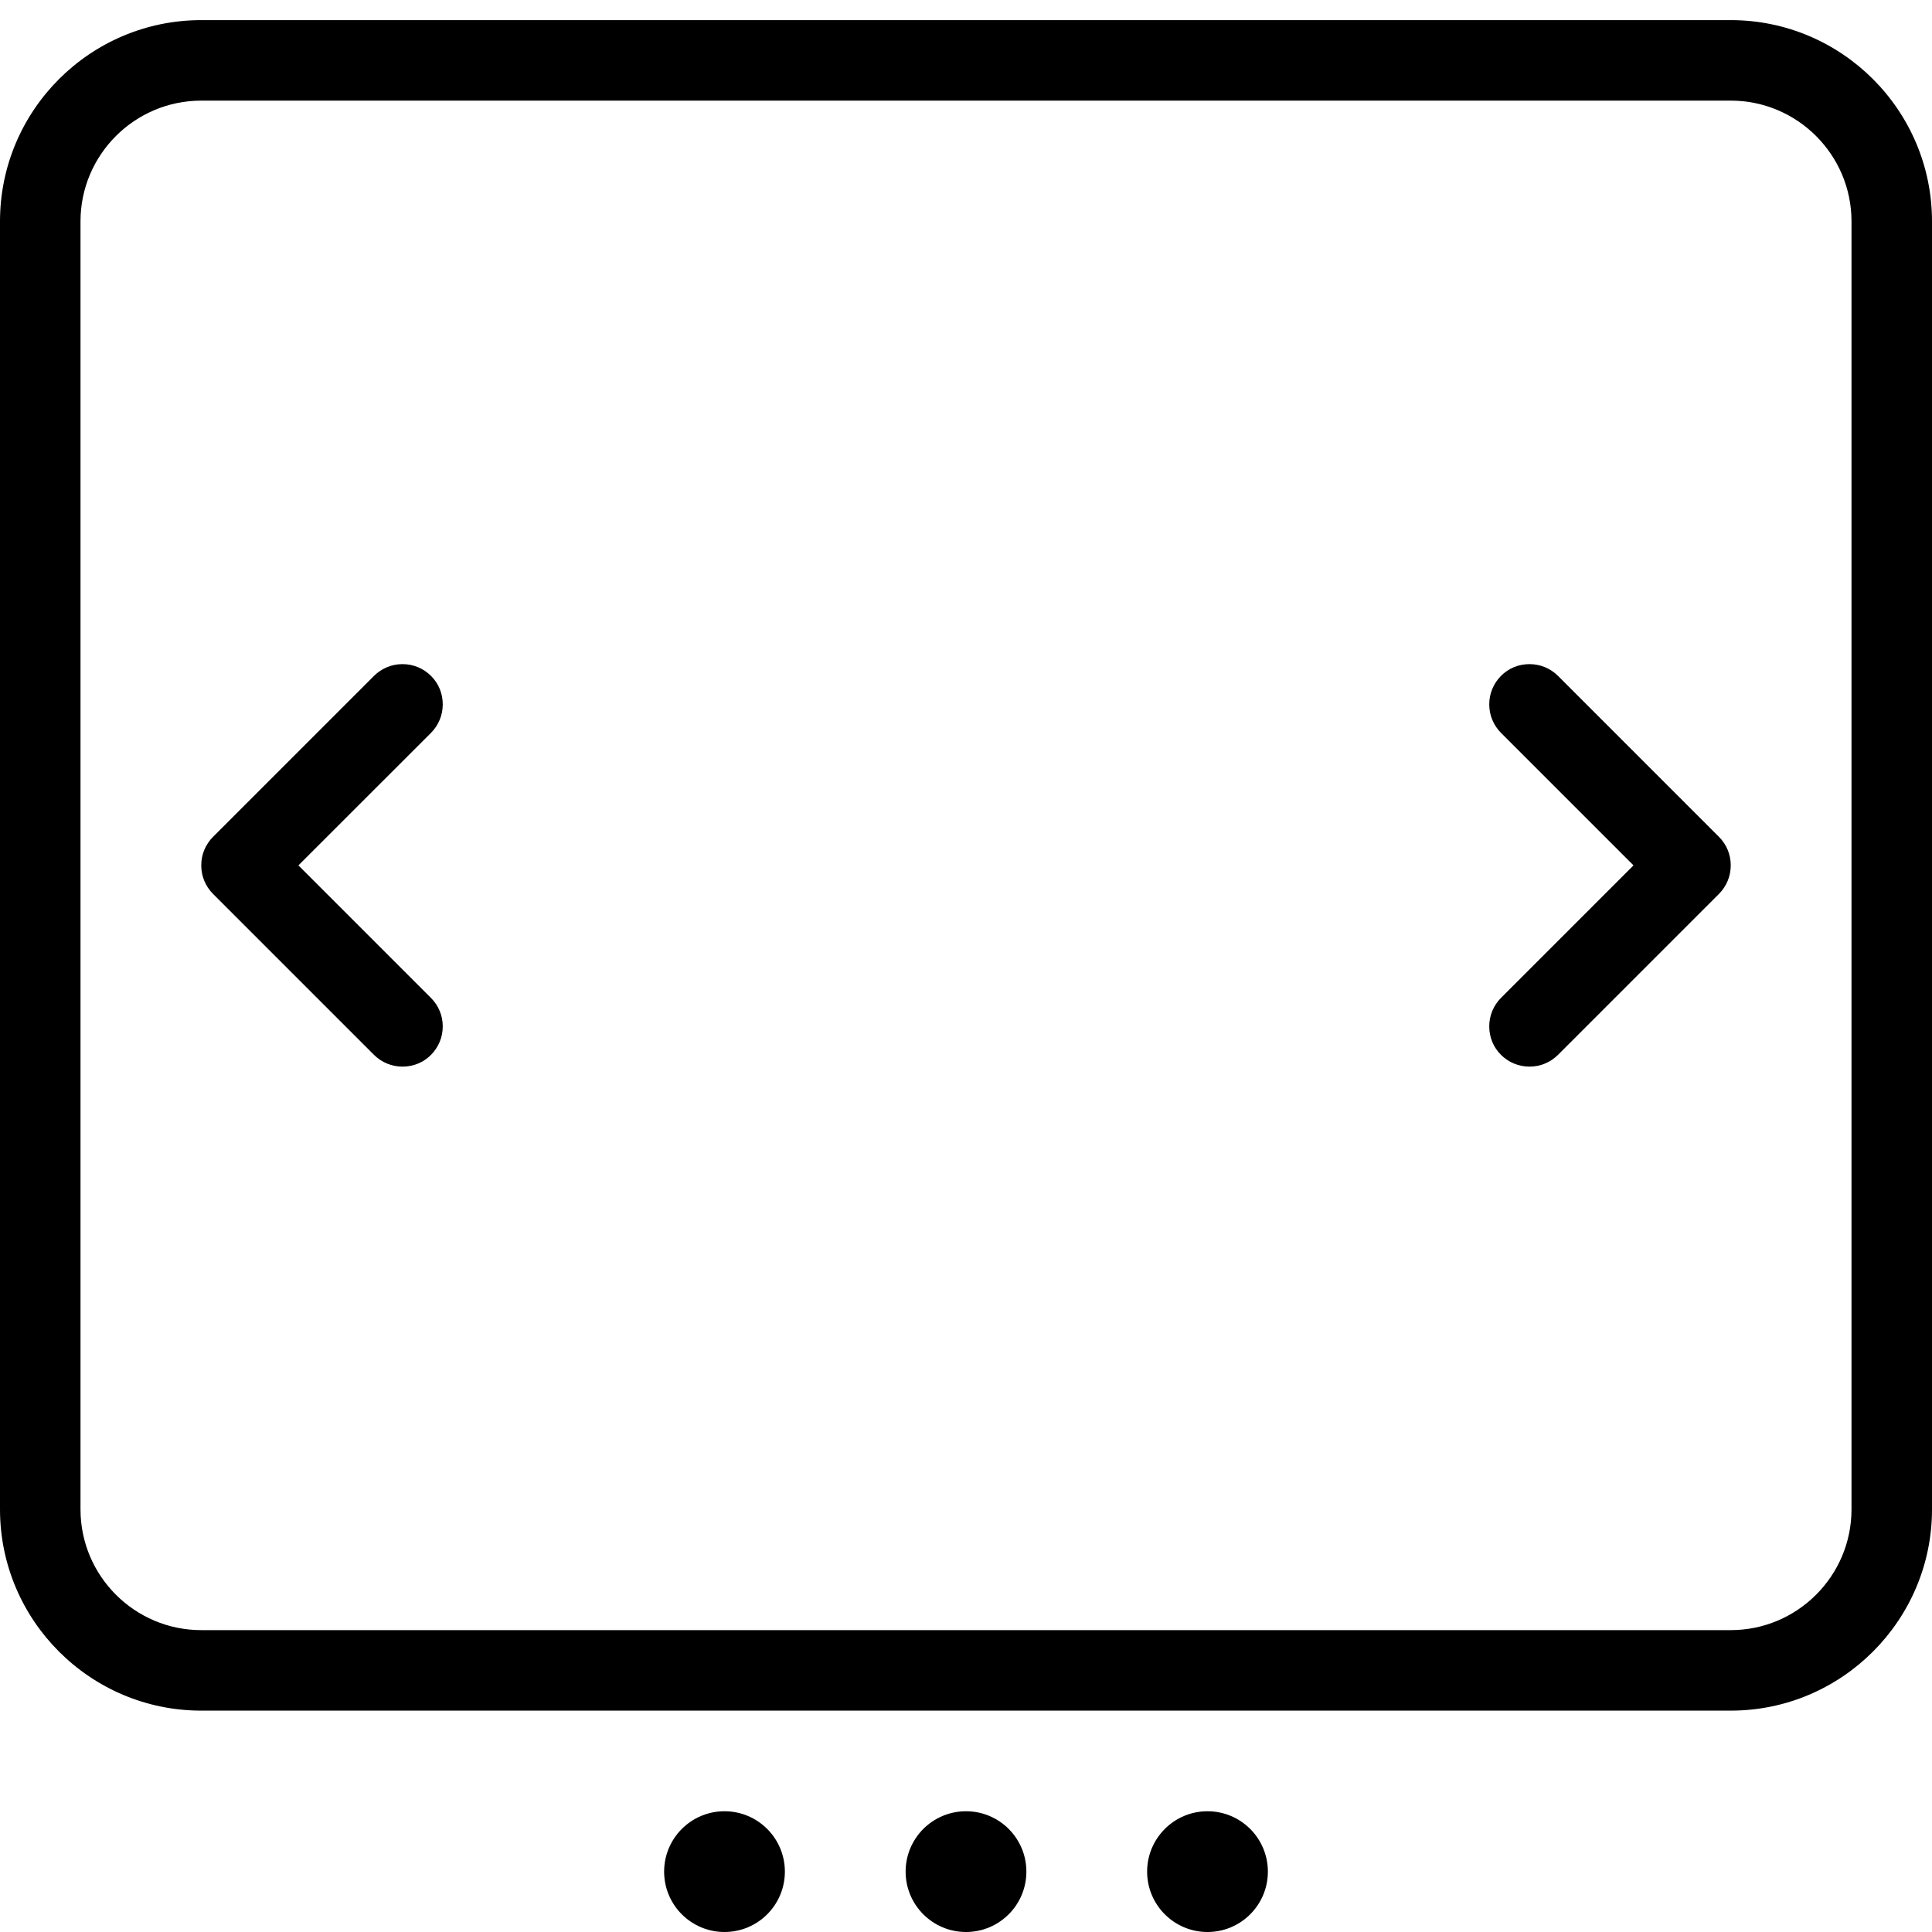 <?xml version="1.0" encoding="utf-8"?>
<!-- Generator: Adobe Illustrator 22.1.0, SVG Export Plug-In . SVG Version: 6.00 Build 0)  -->
<svg version="1.1" id="Layer_1" xmlns="http://www.w3.org/2000/svg" xmlns:xlink="http://www.w3.org/1999/xlink" x="0px" y="0px"
	 viewBox="0 0 24 24" style="enable-background:new 0 0 24 24;" xml:space="preserve">
<g>
	<title>ui-browser-slider</title>
	<path d="M2.5,21.25c-1.379,0-2.5-1.122-2.5-2.5v-16c0-1.379,1.121-2.5,2.5-2.5h19c1.378,0,2.5,1.121,2.5,2.5v16
		c0,1.378-1.122,2.5-2.5,2.5H2.5z M2.5,1.25C1.673,1.25,1,1.923,1,2.75v16c0,0.827,0.673,1.5,1.5,1.5h19c0.827,0,1.5-0.673,1.5-1.5
		v-16c0-0.827-0.673-1.5-1.5-1.5H2.5z"/>
	<circle cx="9" cy="23.25" r="0.75"/>
	<circle cx="12" cy="23.25" r="0.75"/>
	<circle cx="15" cy="23.25" r="0.75"/>
	<path d="M5,13.25c-0.134,0-0.259-0.052-0.354-0.146l-2-2C2.552,11.009,2.5,10.884,2.5,10.75s0.052-0.259,0.146-0.354l2-2
		C4.741,8.302,4.866,8.25,5,8.25s0.259,0.052,0.354,0.146S5.5,8.616,5.5,8.75S5.448,9.009,5.354,9.104L3.707,10.75l1.646,1.646
		C5.448,12.491,5.5,12.616,5.5,12.75s-0.052,0.259-0.146,0.354S5.134,13.25,5,13.25z"/>
	<path d="M19,13.25c-0.134,0-0.259-0.052-0.354-0.146S18.5,12.884,18.5,12.75s0.052-0.259,0.146-0.354l1.646-1.646l-1.646-1.646
		C18.552,9.009,18.5,8.884,18.5,8.75s0.052-0.259,0.146-0.354S18.866,8.25,19,8.25s0.259,0.052,0.354,0.146l2,2
		c0.094,0.094,0.146,0.22,0.146,0.354s-0.052,0.259-0.146,0.354l-2,2C19.259,13.198,19.134,13.25,19,13.25z"/>
</g>
</svg>
